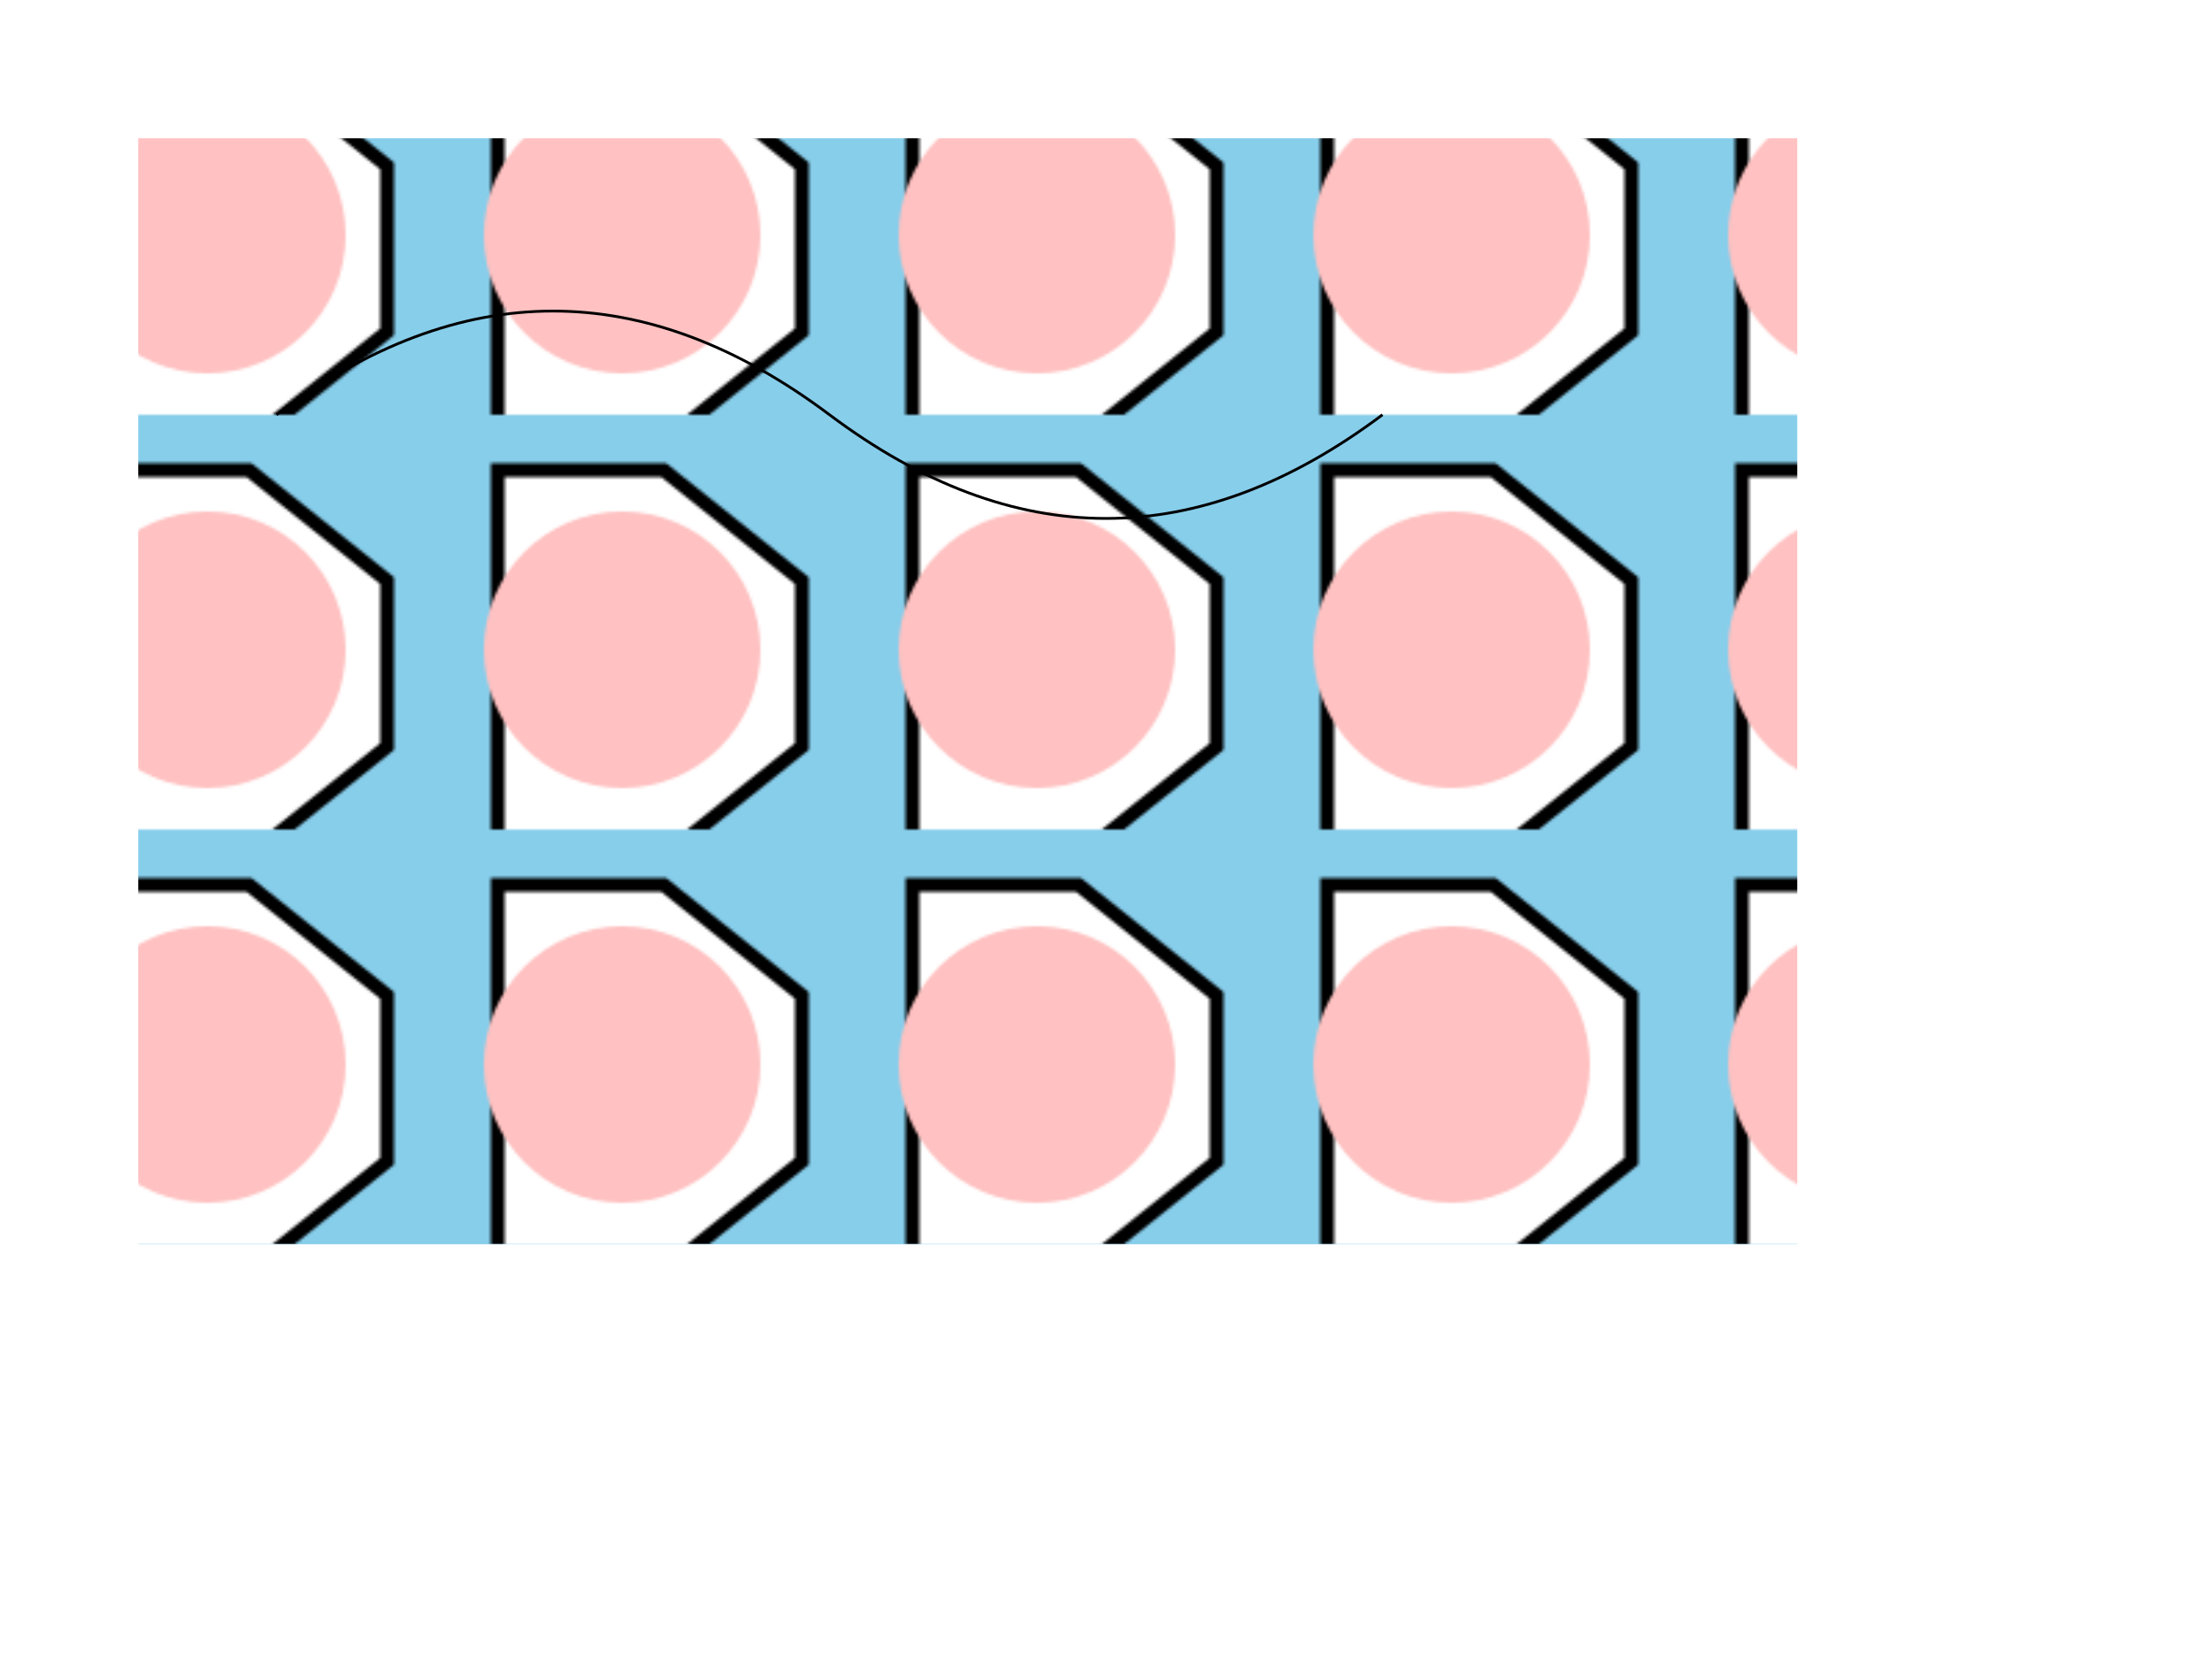 <svg width="800" height="600" xmlns="http://www.w3.org/2000/svg">

  <!-- Define the castle pattern -->
  <defs>
    <pattern id="castlePattern" patternUnits="userSpaceOnUse" width="150" height="150">
      <rect x="0" y="0" width="150" height="150" fill="#87CEEB"/>
      <polygon points="30,20 90,20 140,60 140,120 90,160 30,160" fill="#FFFFFF" stroke="#000000" stroke-width="5"/>
      <circle cx="75" cy="85" r="50" fill="#FFC1C1" gradientUnits="userSpaceOnUse">
        <radialGradient id="castleGradient" cx="75" cy="85" r="75">
          <stop offset="0%"  style="stop-color: #FF69B4; stop-opacity: 1"/>
          <stop offset="100%" style="stop-color: #FFFFFF; stop-opacity: 1"/>
        </radialGradient>
      </circle>
    </pattern>
  </defs>

  <!-- Create the garden -->
  <rect x="50" y="50" width="600" height="400" fill="url(#castlePattern)"/>

  <!-- Paths connecting castles -->
  <path d="M100,150 Q200,75 300,150 Q400,225 500,150" stroke="#000000" fill="transparent"/>

</svg>